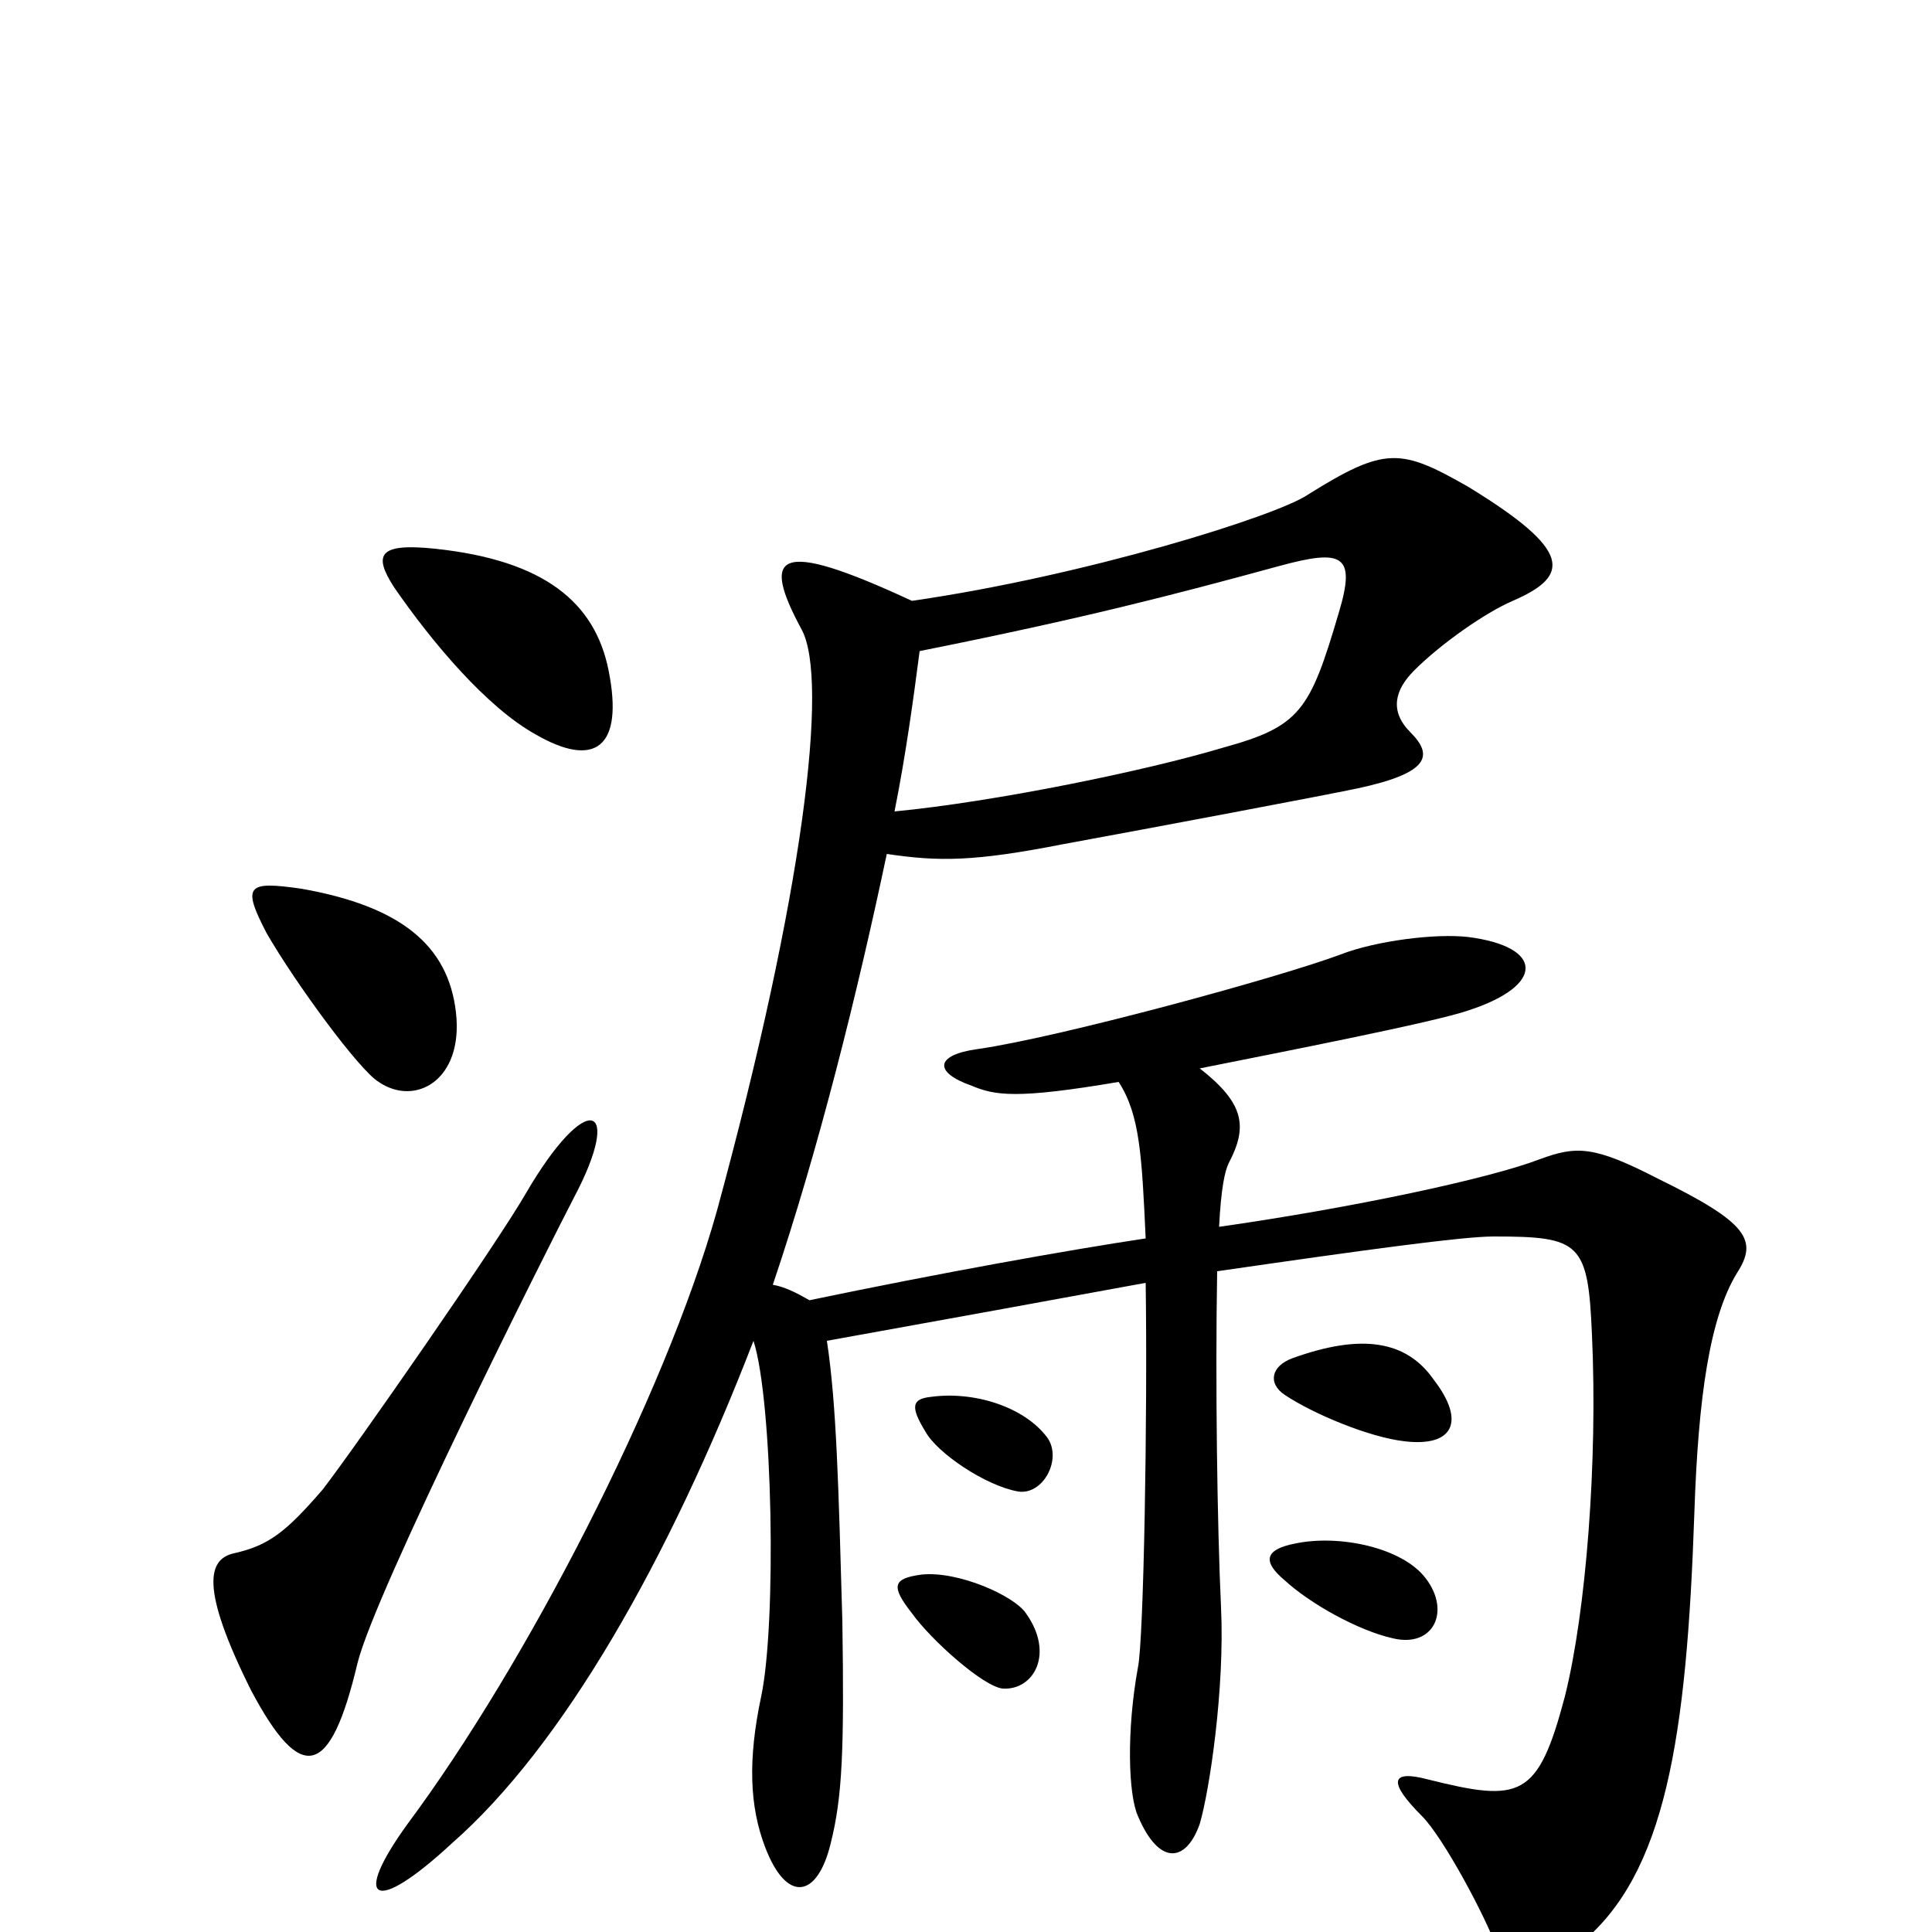 <svg xmlns="http://www.w3.org/2000/svg" viewBox="0 -1000 1000 1000">
	<path fill="#000000" d="M315 -653C308 -688 282 -710 225 -716C196 -719 193 -713 204 -696C224 -667 252 -634 277 -620C308 -602 323 -613 315 -653ZM236 -476C232 -511 207 -531 156 -540C128 -544 125 -542 138 -517C153 -491 186 -446 196 -440C215 -427 240 -441 236 -476ZM899 -341C910 -358 905 -367 858 -390C825 -407 816 -407 797 -400C771 -390 701 -375 631 -365C632 -385 634 -394 636 -398C646 -417 644 -429 621 -447C661 -455 743 -471 760 -477C800 -490 799 -510 760 -515C743 -517 712 -513 694 -506C662 -494 548 -463 506 -457C484 -454 483 -445 503 -438C515 -433 526 -431 579 -440C590 -423 591 -402 593 -359C553 -353 486 -341 419 -327C412 -331 406 -334 400 -335C424 -406 444 -487 459 -558C486 -554 504 -554 550 -563C599 -572 684 -588 703 -592C740 -600 742 -609 730 -621C719 -632 722 -643 732 -653C746 -667 769 -683 783 -689C813 -702 814 -715 760 -748C725 -768 717 -769 677 -744C661 -733 562 -702 472 -689C401 -722 394 -713 415 -674C429 -648 416 -538 371 -373C344 -277 272 -138 211 -56C182 -16 193 -8 234 -46C291 -96 346 -192 390 -306C400 -275 402 -160 394 -122C387 -89 388 -65 396 -44C407 -15 423 -17 430 -46C436 -70 437 -94 436 -161C434 -231 433 -273 428 -306C489 -317 544 -327 593 -336C594 -268 592 -151 589 -137C583 -104 584 -71 589 -60C600 -34 614 -36 621 -56C626 -73 634 -126 632 -168C630 -211 629 -285 630 -342C706 -353 757 -360 773 -360C818 -360 822 -357 824 -309C827 -244 821 -166 810 -122C796 -69 787 -67 739 -79C720 -84 718 -78 736 -60C747 -49 769 -8 775 9C780 23 795 25 818 6C862 -30 873 -100 877 -217C879 -277 885 -318 899 -341ZM742 -286C728 -306 705 -310 669 -297C658 -293 656 -284 665 -278C680 -268 709 -256 727 -254C752 -251 759 -264 742 -286ZM297 -380C323 -429 304 -437 272 -382C257 -356 184 -251 167 -229C148 -207 139 -200 121 -196C108 -193 103 -179 130 -125C156 -76 171 -80 185 -139C194 -176 284 -355 297 -380ZM542 -256C530 -272 504 -280 482 -277C472 -276 471 -272 479 -259C485 -248 510 -231 527 -228C540 -226 550 -245 542 -256ZM738 -183C726 -199 693 -206 670 -201C655 -198 653 -192 665 -182C678 -170 703 -156 721 -152C742 -147 751 -166 738 -183ZM531 -165C525 -174 496 -187 477 -185C462 -183 461 -179 472 -165C482 -151 509 -127 519 -126C535 -125 546 -144 531 -165ZM693 -683C678 -632 673 -624 633 -613C593 -601 515 -585 463 -580C469 -610 473 -640 476 -663C561 -680 607 -692 662 -707C695 -716 702 -713 693 -683Z"/>
</svg>